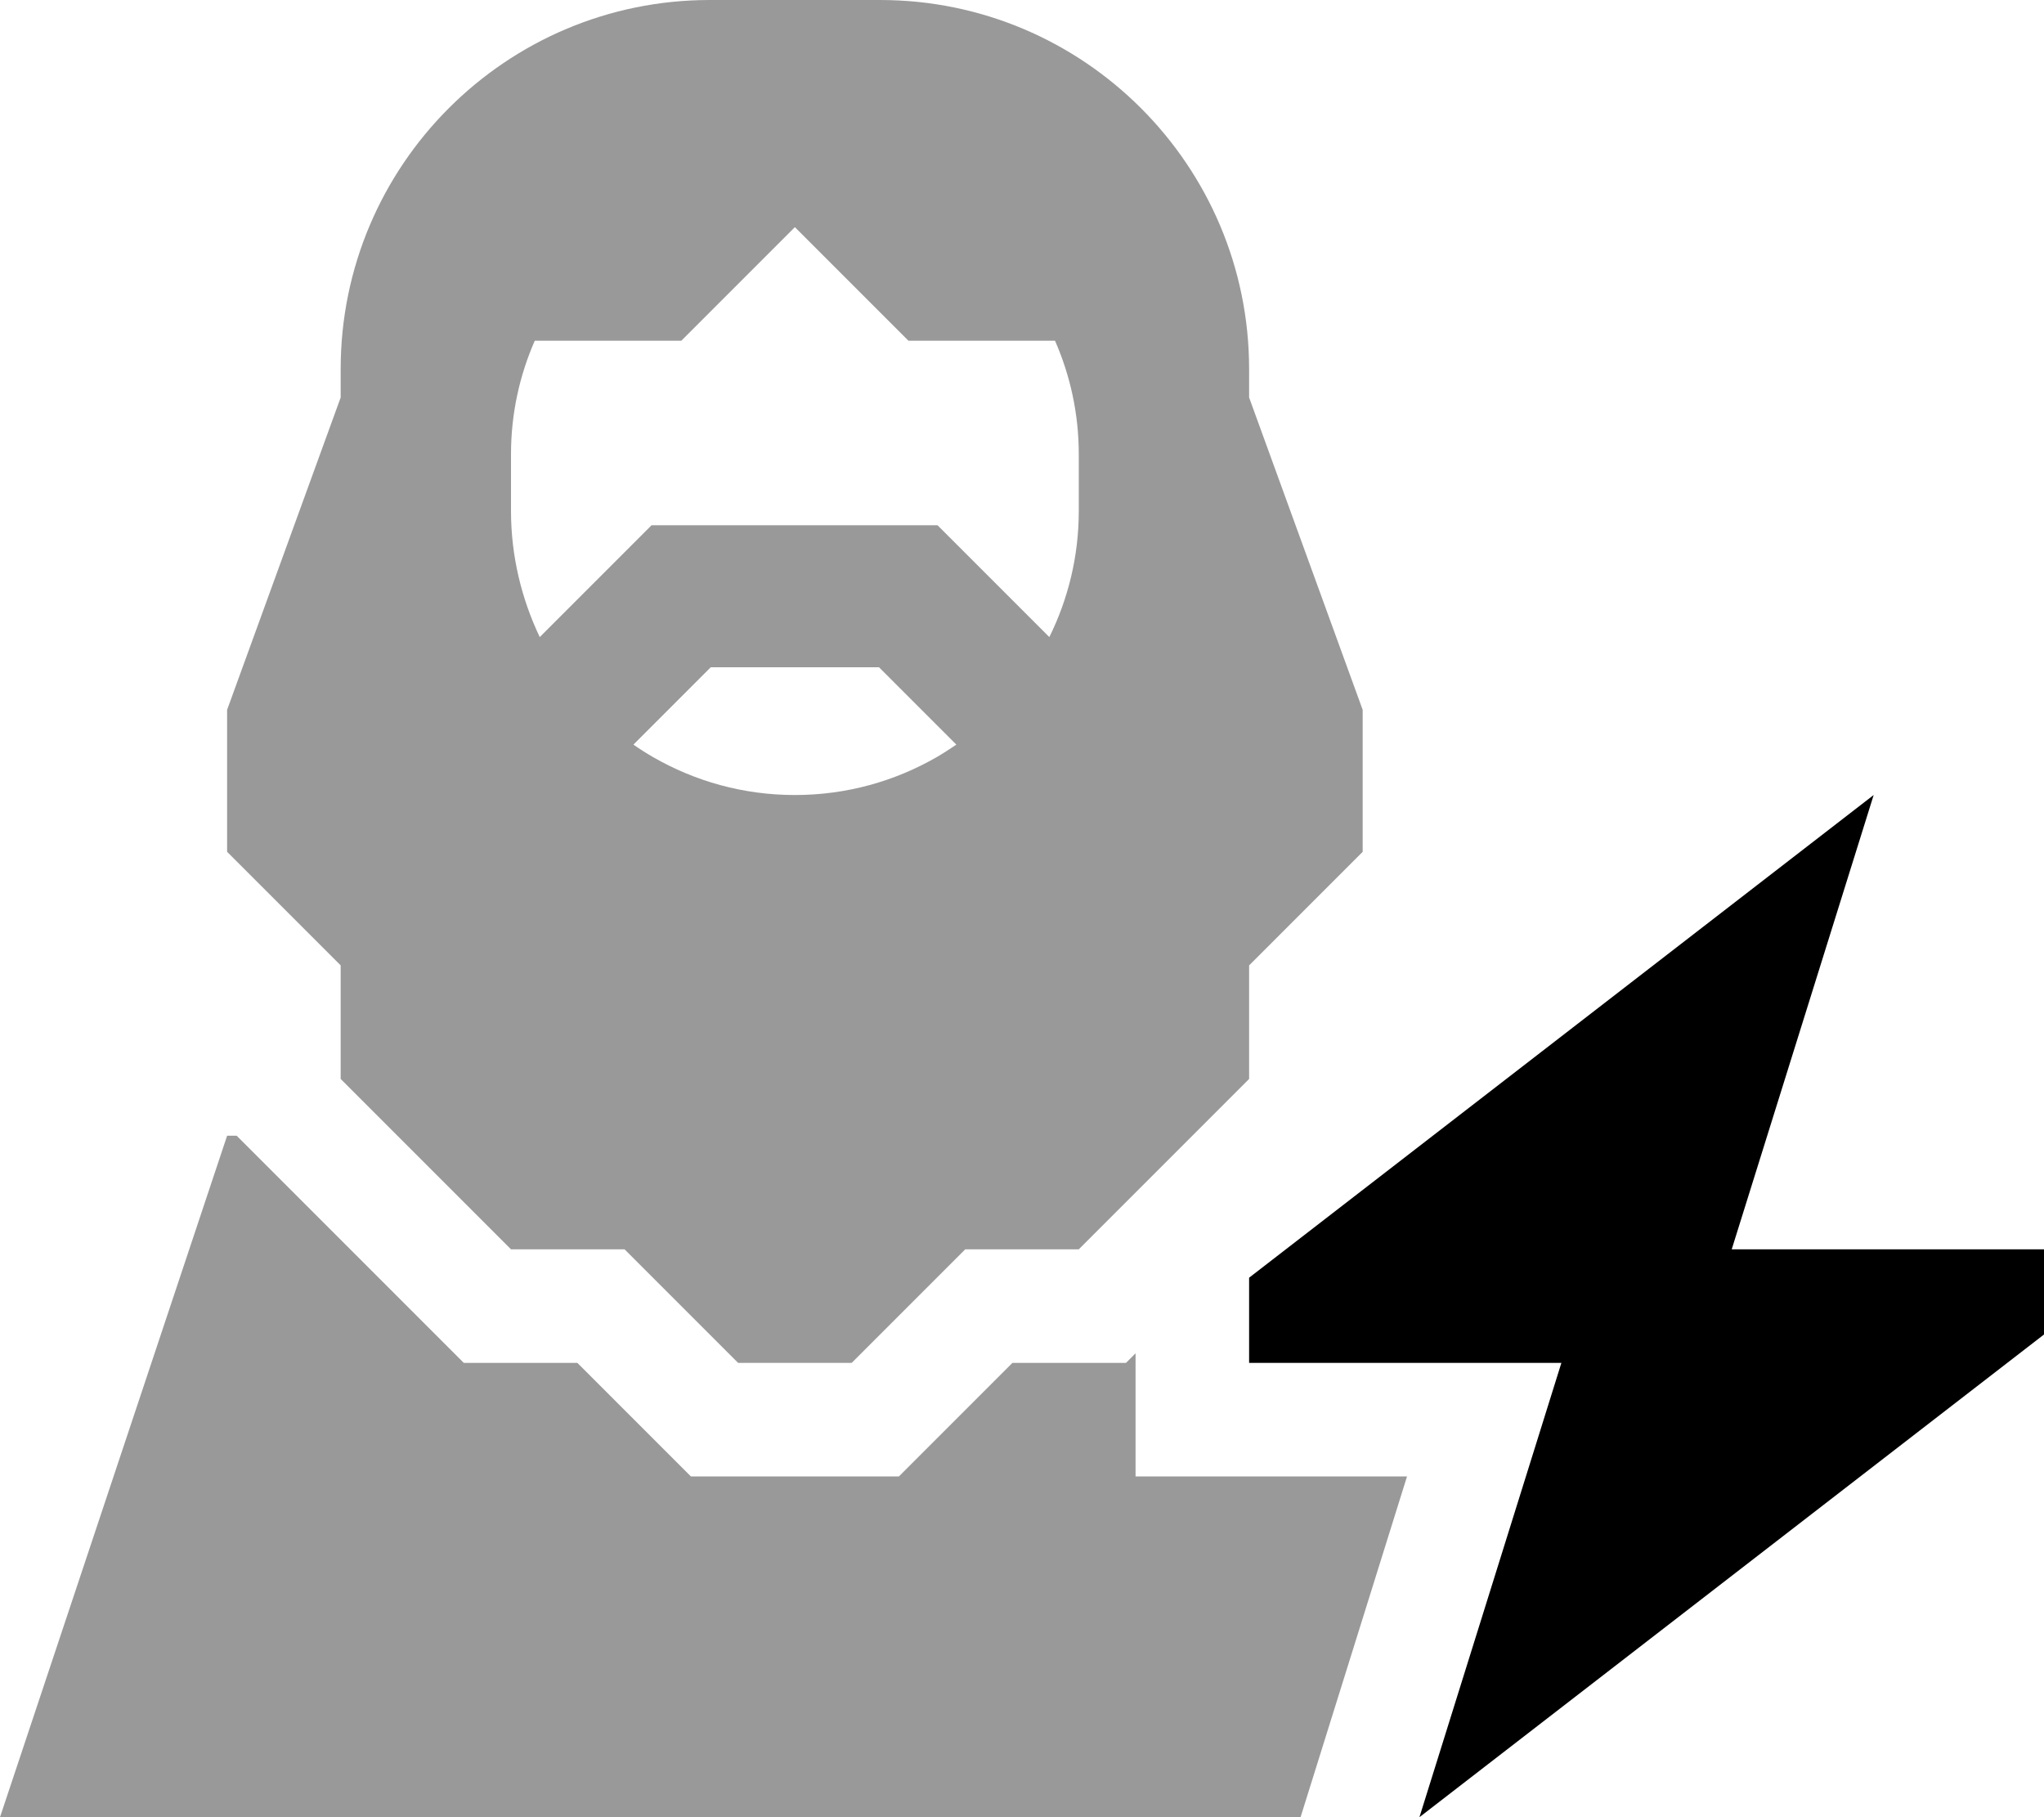 <svg xmlns="http://www.w3.org/2000/svg" viewBox="0 0 576 512"><defs><style>.fa-secondary{opacity:.4}</style></defs><path class="fa-secondary" d="M0 512l366.5 0 30-96L320 416l0-34.7-2.7 2.7L304 384l-18.7 0-22.6 22.6-9.4 9.4L240 416l-32 0-13.3 0-9.4-9.4L162.7 384 144 384l-13.3 0-9.4-9.4-48-48L66.7 320 64 320 0 512zM64 200l0 40 32 32 0 32 48 48 32 0 32 32 32 0 32-32 32 0 48-48 0-32 32-32 0-40-32-88 0-8C352 46.6 305.4 0 248 0L224 0 200 0C142.6 0 96 46.6 96 104l0 8L64 200zm80-72c0-11.4 2.4-22.2 6.7-32L192 96l32-32 32 32 41.3 0c4.3 9.8 6.7 20.6 6.7 32l0 16c0 12.7-3 24.8-8.3 35.5l-25.6-25.6-5.9-5.9-8.3 0-64 0-8.3 0-5.9 5.9-25.6 25.6C147 168.8 144 156.7 144 144l0-16zm34.5 81.8L200.3 188l47.4 0 21.8 21.8c-1.8 1.2-3.6 2.4-5.5 3.5c-11.8 6.8-25.4 10.7-40 10.7s-28.2-3.9-40-10.7c-1.9-1.1-3.8-2.3-5.5-3.5z"/><path class="fa-primary" d="M576 376L400 512l40-128H352V360L528 224 488 352h88v24z"/></svg>
